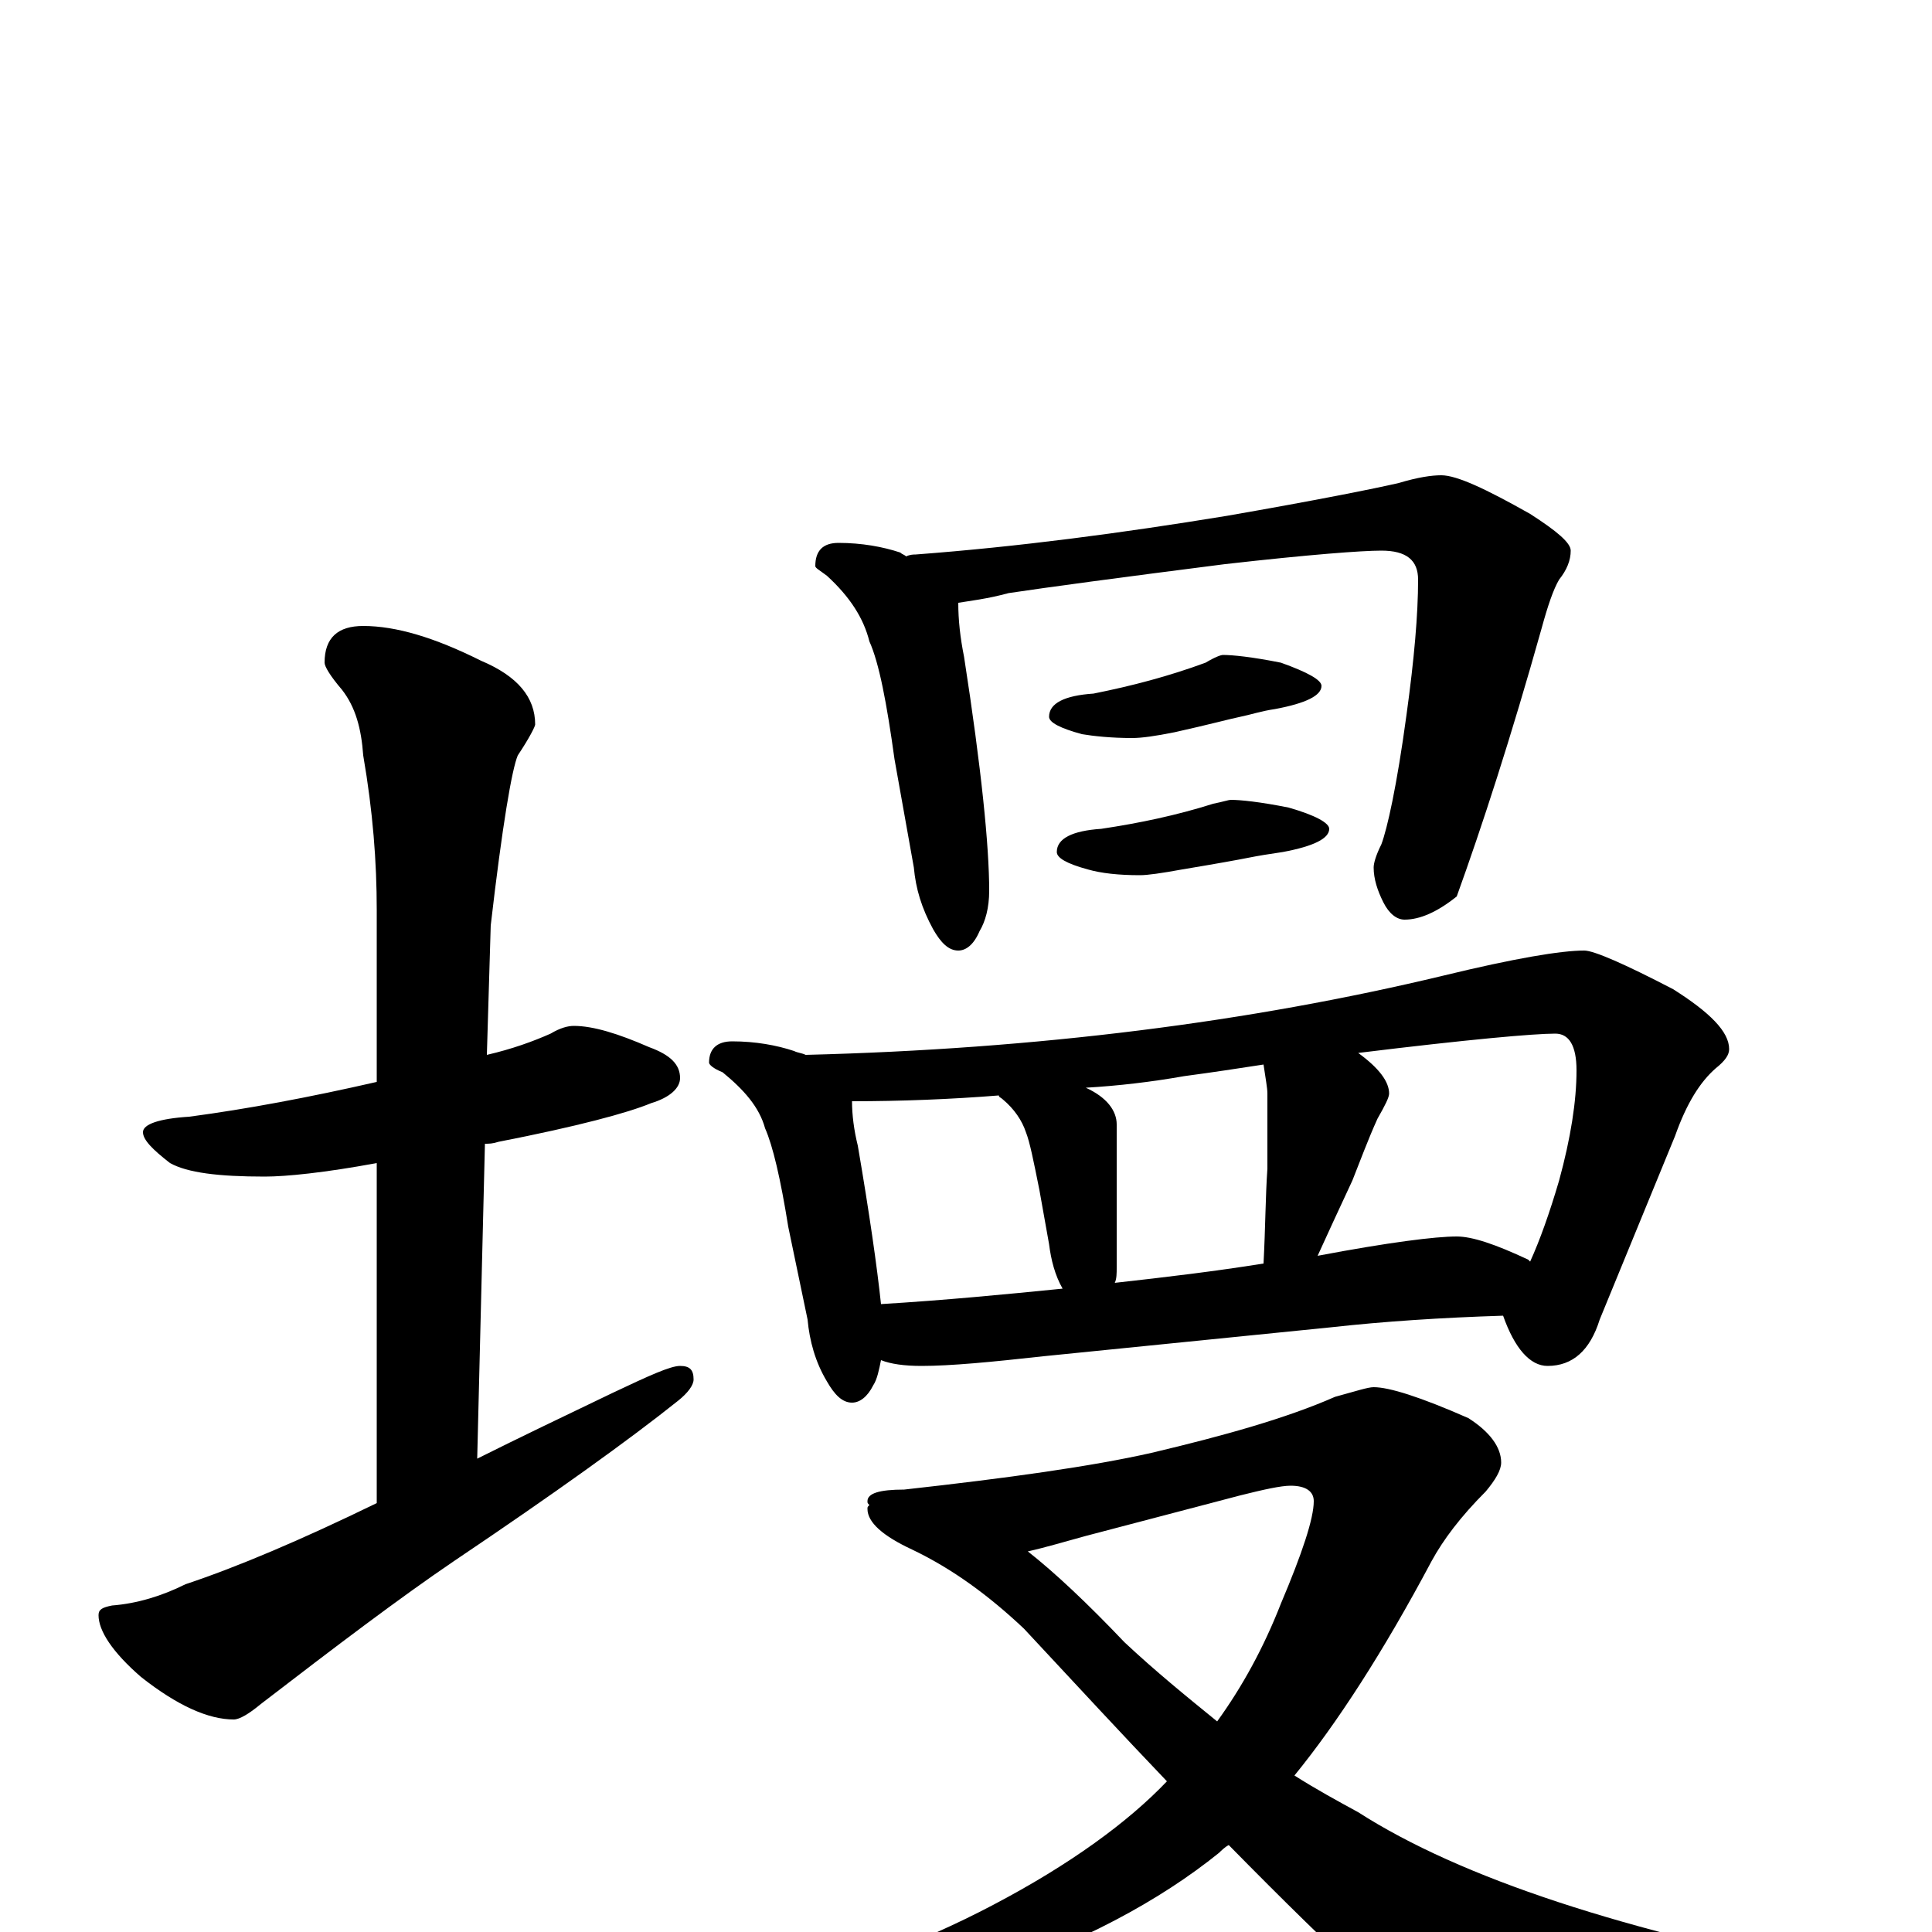 <?xml version="1.0" encoding="utf-8" ?>
<!DOCTYPE svg PUBLIC "-//W3C//DTD SVG 1.1//EN" "http://www.w3.org/Graphics/SVG/1.1/DTD/svg11.dtd">
<svg version="1.1" id="Layer_1" xmlns="http://www.w3.org/2000/svg" xmlns:xlink="http://www.w3.org/1999/xlink" x="0px" y="145px" width="1000px" height="1000px" viewBox="0 0 1000 1000" enable-background="new 0 0 1000 1000" xml:space="preserve">
<g id="Layer_1">
<path id="glyph" transform="matrix(1 0 0 -1 0 1000)" d="M297,469C307,469 320,465 336,458C347,454 352,449 352,442C352,437 347,432 337,429C325,424 299,417 258,409C255,408 253,408 251,408l-4,-163C269,256 292,267 317,279C336,288 347,293 352,293C357,293 359,291 359,286C359,283 356,279 351,275C326,255 287,227 235,192C207,173 174,148 135,118C129,113 124,110 121,110C108,110 92,117 73,132C58,145 51,156 51,164C51,167 53,168 58,169C71,170 84,174 96,180C123,189 156,203 195,222l0,176C168,393 148,391 137,391C113,391 97,393 88,398C79,405 74,410 74,414C74,418 82,421 98,422C128,426 160,432 195,440l0,89C195,554 193,580 188,609C187,623 184,634 177,643C171,650 168,655 168,657C168,670 175,676 188,676C205,676 225,670 249,658C268,650 277,639 277,625C277,624 274,618 268,609C265,602 260,573 254,521l-2,-67C265,457 276,461 285,465C290,468 294,469 297,469M434,719C446,719 457,717 466,714C467,713 468,713 469,712C471,713 473,713 474,713C527,717 580,724 635,733C681,741 711,747 724,750C734,753 741,754 746,754C754,754 769,747 792,734C806,725 813,719 813,715C813,710 811,705 807,700C804,695 801,686 798,675C782,618 767,572 754,536C744,528 735,524 727,524C723,524 719,527 716,533C713,539 711,545 711,551C711,553 712,557 715,563C718,571 723,593 728,630C732,659 734,682 734,700C734,710 728,715 715,715C705,715 678,713 634,708C579,701 542,696 522,693C511,690 502,689 496,688C496,679 497,670 499,660C508,602 512,562 512,539C512,530 510,523 507,518C504,511 500,508 496,508C491,508 487,512 483,519C477,530 474,540 473,551l-10,56C459,636 455,657 450,668C447,680 440,691 428,702C424,705 422,706 422,707C422,715 426,719 434,719M633,661C638,661 648,660 663,657C677,652 684,648 684,645C684,640 676,636 660,633C653,632 647,630 642,629C637,628 626,625 608,621C598,619 591,618 586,618C575,618 566,619 560,620C549,623 543,626 543,629C543,636 551,640 566,641C586,645 605,650 624,657C629,660 632,661 633,661M637,586C642,586 652,585 667,582C681,578 688,574 688,571C688,566 680,562 664,559C657,558 651,557 646,556C641,555 630,553 612,550C601,548 594,547 590,547C579,547 570,548 563,550C552,553 547,556 547,559C547,566 555,570 570,571C590,574 609,578 628,584C633,585 636,586 637,586M379,461C391,461 402,459 411,456C413,455 415,455 417,454C537,457 647,471 747,495C784,504 808,508 820,508C825,508 841,501 866,488C885,476 895,466 895,457C895,454 893,451 888,447C880,440 873,429 867,412l-39,-95C823,301 814,293 801,293C792,293 784,302 778,319C746,318 716,316 689,313l-149,-15C513,295 492,293 477,293C468,293 461,294 456,296C455,291 454,286 452,283C449,277 445,274 441,274C436,274 432,278 428,285C422,295 419,306 418,317l-10,48C404,390 400,407 396,416C393,427 385,436 374,445C369,447 367,449 367,450C367,457 371,461 379,461M456,325C489,327 520,330 550,333C546,340 544,348 543,356l-5,28C535,399 533,409 531,414C529,420 525,426 519,431C518,432 517,432 517,433C492,431 466,430 441,430C441,423 442,415 444,407C450,372 454,344 456,325M577,336C604,339 629,342 654,346C655,365 655,381 656,395C656,412 656,425 656,434C656,437 655,442 654,449C641,447 628,445 613,443C596,440 579,438 562,437C573,432 578,425 578,418l0,-74C578,341 578,338 577,336M682,350C719,357 743,360 754,360C762,360 774,356 791,348l1,-1C797,358 802,372 807,389C813,411 816,430 816,446C816,459 812,465 805,465C794,465 760,462 703,455C714,447 719,440 719,434C719,432 717,428 713,421C708,410 704,399 700,389C693,374 687,361 682,350M711,282C719,282 735,277 760,266C771,259 777,251 777,243C777,239 774,234 769,228C756,215 747,203 741,192C716,145 692,108 670,81C681,74 692,68 703,62C756,28 841,0 958,-22C971,-25 977,-29 977,-35C977,-38 971,-42 959,-46C895,-62 842,-70 801,-70C779,-70 761,-65 748,-56C731,-48 694,-14 636,45C634,44 632,42 631,41C600,16 559,-6 508,-23C464,-38 429,-46 402,-46C384,-46 375,-44 375,-39C375,-37 378,-36 385,-35C433,-22 476,-6 514,14C554,35 584,57 604,78C582,101 557,128 530,157C512,174 493,188 472,198C457,205 449,212 449,219C449,220 449,220 450,221C449,222 449,222 449,223C449,227 455,229 468,229C522,235 565,241 596,248C634,257 666,266 691,277C702,280 708,282 711,282M532,197C546,186 563,170 582,150C598,135 614,122 630,109C643,127 654,147 663,170C674,196 680,214 680,223C680,228 676,231 668,231C663,231 654,229 642,226l-80,-21C551,202 541,199 532,197z"/>
</g>
</svg>
